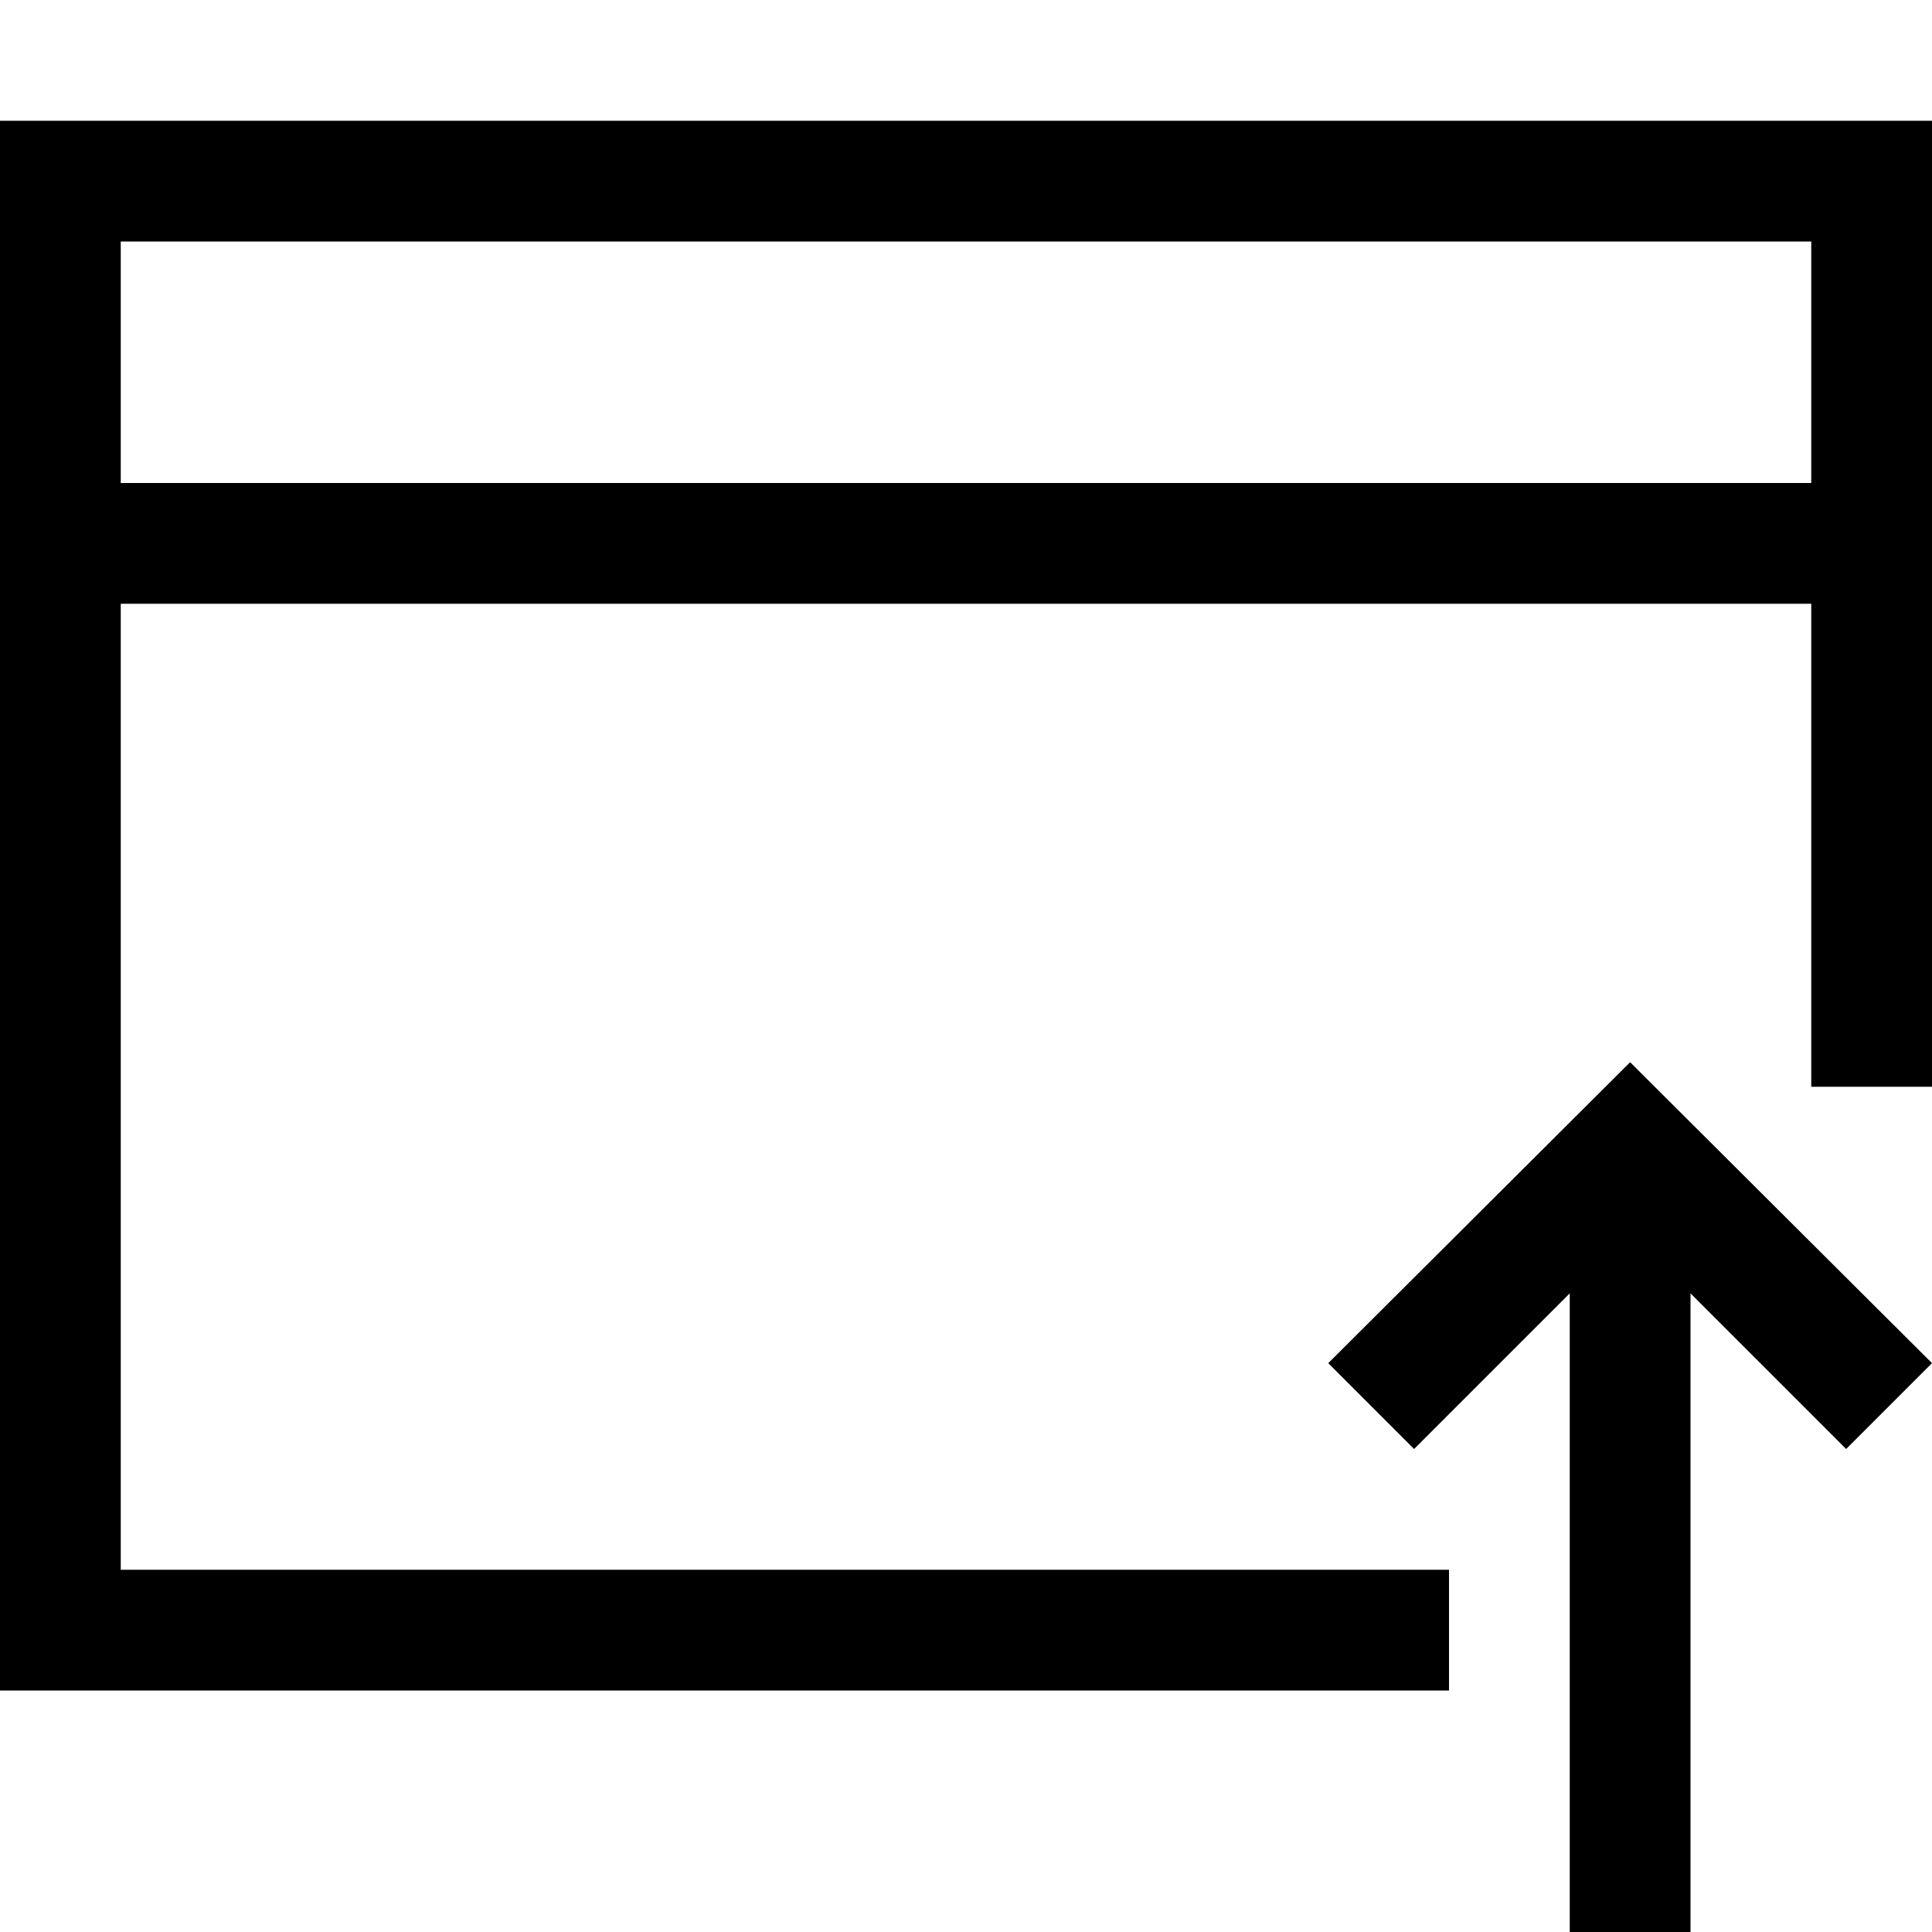 <svg xmlns="http://www.w3.org/2000/svg" width="1em" height="1em" viewBox="0 0 2048 2048"><path fill="currentColor" d="M2048 128v1024h-128V640H128v1024h1408v128H0V128zm-128 128H128v256h1792zm-192 870l320 319l-91 91l-165-165v677h-128v-677l-165 165l-91-91z"/></svg>